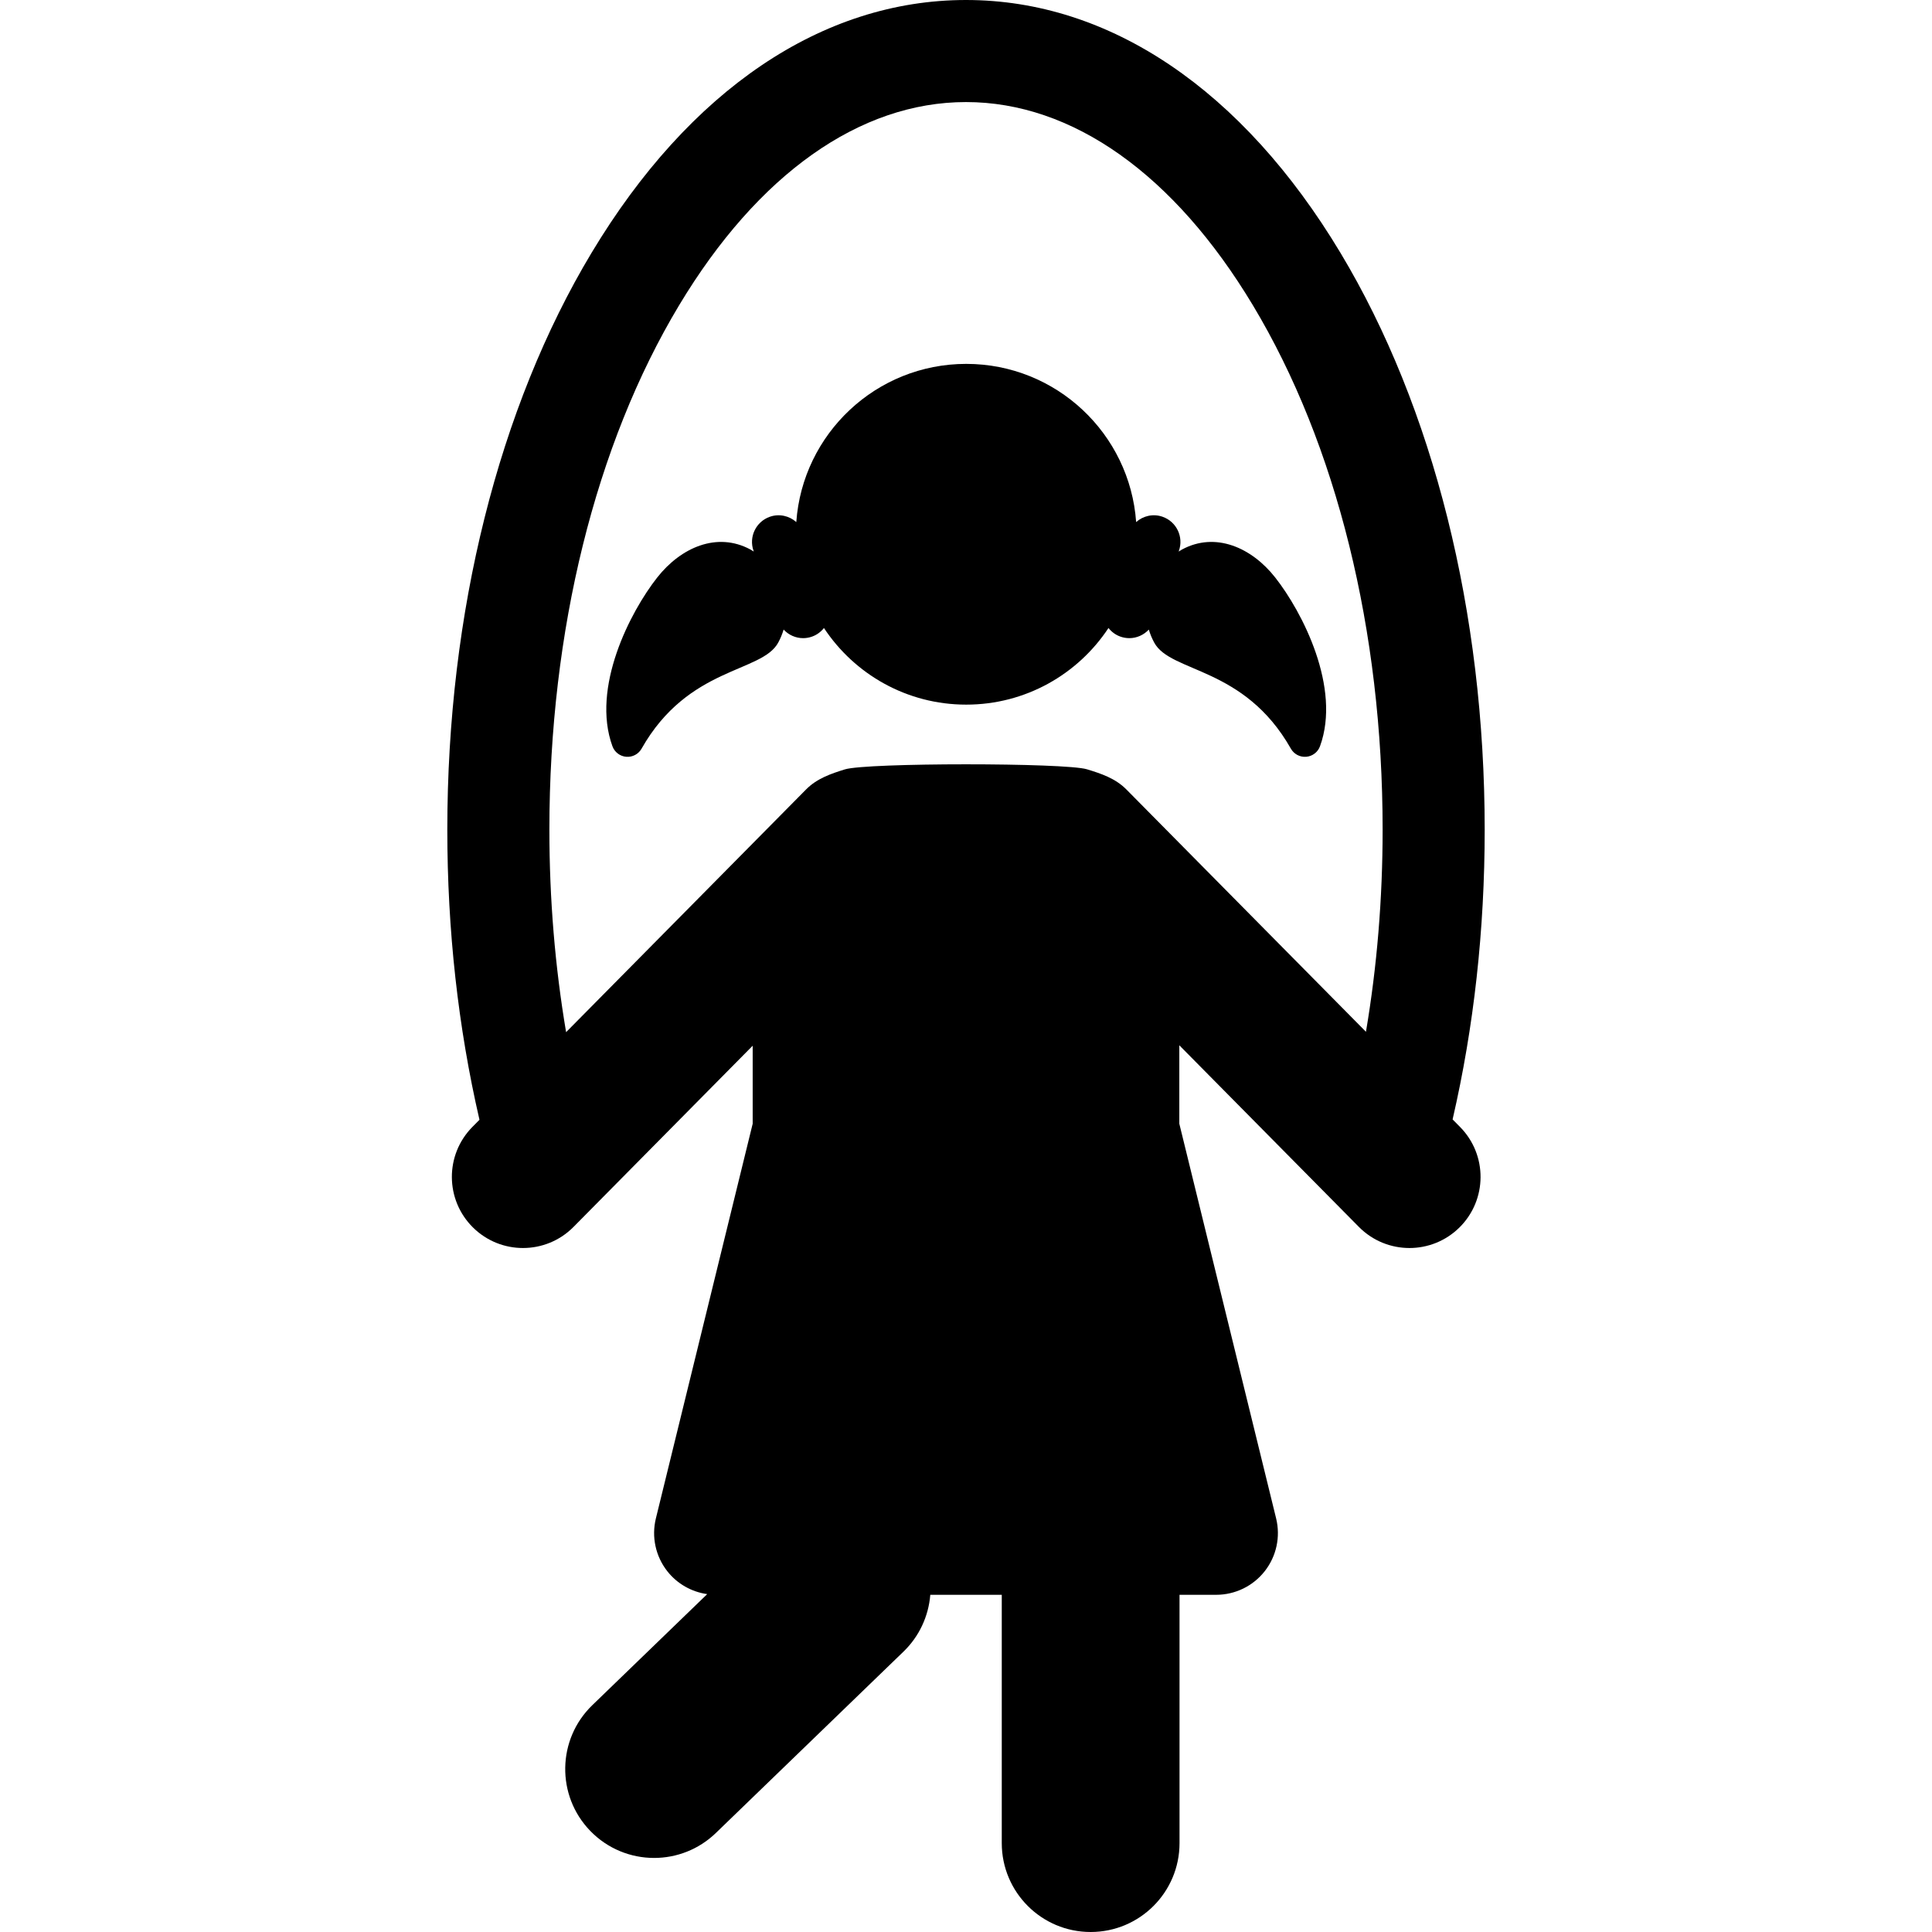 <?xml version="1.0" encoding="iso-8859-1"?>
<!-- Generator: Adobe Illustrator 18.0.0, SVG Export Plug-In . SVG Version: 6.00 Build 0)  -->
<!DOCTYPE svg PUBLIC "-//W3C//DTD SVG 1.1//EN" "http://www.w3.org/Graphics/SVG/1.1/DTD/svg11.dtd">
<svg version="1.1" id="Capa_1" xmlns="http://www.w3.org/2000/svg" xmlns:xlink="http://www.w3.org/1999/xlink" x="0px" y="0px"
	 viewBox="0 0 301.752 301.752" style="enable-background:new 0 0 301.752 301.752;" xml:space="preserve">
<g>
	<path d="M226.876,174.838c3.326-14.41,5.012-29.589,5.012-45.268c0-33.905-8.002-65.899-22.531-90.088
		C194.064,14.021,173.295,0,150.876,0c-22.419,0-43.188,14.021-58.48,39.482C77.866,63.671,69.864,95.665,69.864,129.57
		c0,15.702,1.689,30.898,5.023,45.323l-1.103,1.115c-4.313,4.362-4.272,11.393,0.089,15.706c2.165,2.141,4.986,3.208,7.809,3.208
		c2.862,0,5.726-1.101,7.897-3.297l27.979-28.298v12.186l-15.118,61.638c-0.705,2.875-0.051,5.915,1.777,8.244
		c1.546,1.973,3.79,3.239,6.238,3.585l-17.941,17.342c-5.513,5.329-5.661,14.117-0.333,19.63c2.724,2.817,6.351,4.233,9.983,4.233
		c3.473,0,6.951-1.296,9.646-3.9l29.312-28.333c2.437-2.355,3.906-5.513,4.177-8.866h11.163v38.784
		c0,7.667,6.215,13.882,13.882,13.882c7.667,0,13.882-6.215,13.882-13.882v-38.784h5.726c2.961,0,5.758-1.36,7.584-3.69
		c1.828-2.329,2.482-5.369,1.777-8.244l-15.119-61.642h-0.001v-12.25l28.046,28.366c2.173,2.197,5.034,3.297,7.898,3.297
		c2.821,0,5.644-1.068,7.809-3.208c4.361-4.313,4.401-11.344,0.089-15.706L226.876,174.838z M85.806,129.57
		c0-31.056,7.193-60.135,20.255-81.88c12.298-20.474,28.214-31.749,44.816-31.749c16.602,0,32.518,11.275,44.815,31.749
		c13.061,21.745,20.255,50.824,20.255,81.88c0,10.842-0.883,21.398-2.603,31.58l-37.422-37.85c-1.73-1.75-3.972-2.48-6.157-3.148
		c-3.387-1.035-34.419-1.042-37.811,0.016c-2.149,0.67-4.352,1.409-6.056,3.133L88.417,161.21
		C86.691,151.012,85.806,140.435,85.806,129.57z"/>
	<path d="M128.69,98.087c4.762,7.21,12.935,11.967,22.22,11.967c9.285,0,17.458-4.757,22.22-11.967
		c0.472,0.596,1.104,1.076,1.874,1.347c0.457,0.161,0.923,0.237,1.381,0.237c1.159,0,2.261-0.497,3.044-1.34
		c0.206,0.688,0.484,1.367,0.839,2.025c2.568,4.765,14.037,3.671,21.348,16.575c0.483,0.854,1.418,1.349,2.396,1.268
		c0.978-0.081,1.819-0.724,2.155-1.646c3.329-9.14-2.747-20.968-7.012-26.376c-3.668-4.653-9.315-7.166-14.532-4.355
		c-0.186,0.1-0.357,0.215-0.534,0.323l0.043-0.122c0.763-2.17-0.378-4.547-2.548-5.31c-1.479-0.521-3.039-0.143-4.134,0.827
		c-0.976-13.8-12.483-24.706-26.539-24.706c-14.058,0-25.565,10.907-26.54,24.707c-1.095-0.97-2.657-1.349-4.134-0.828
		c-2.17,0.763-3.311,3.14-2.548,5.31l0.043,0.122c-0.177-0.109-0.348-0.224-0.533-0.323c-5.217-2.811-10.864-0.299-14.533,4.355
		c-4.264,5.408-10.341,17.236-7.012,26.376c0.336,0.922,1.177,1.564,2.154,1.646c0.979,0.081,1.913-0.414,2.396-1.268
		c7.311-12.904,18.78-11.81,21.349-16.575c0.354-0.658,0.632-1.336,0.839-2.025c0.783,0.844,1.885,1.34,3.044,1.34
		c0.458,0,0.925-0.076,1.381-0.237C127.586,99.163,128.218,98.683,128.69,98.087z"/>
</g>
<g>
</g>
<g>
</g>
<g>
</g>
<g>
</g>
<g>
</g>
<g>
</g>
<g>
</g>
<g>
</g>
<g>
</g>
<g>
</g>
<g>
</g>
<g>
</g>
<g>
</g>
<g>
</g>
<g>
</g>
</svg>
